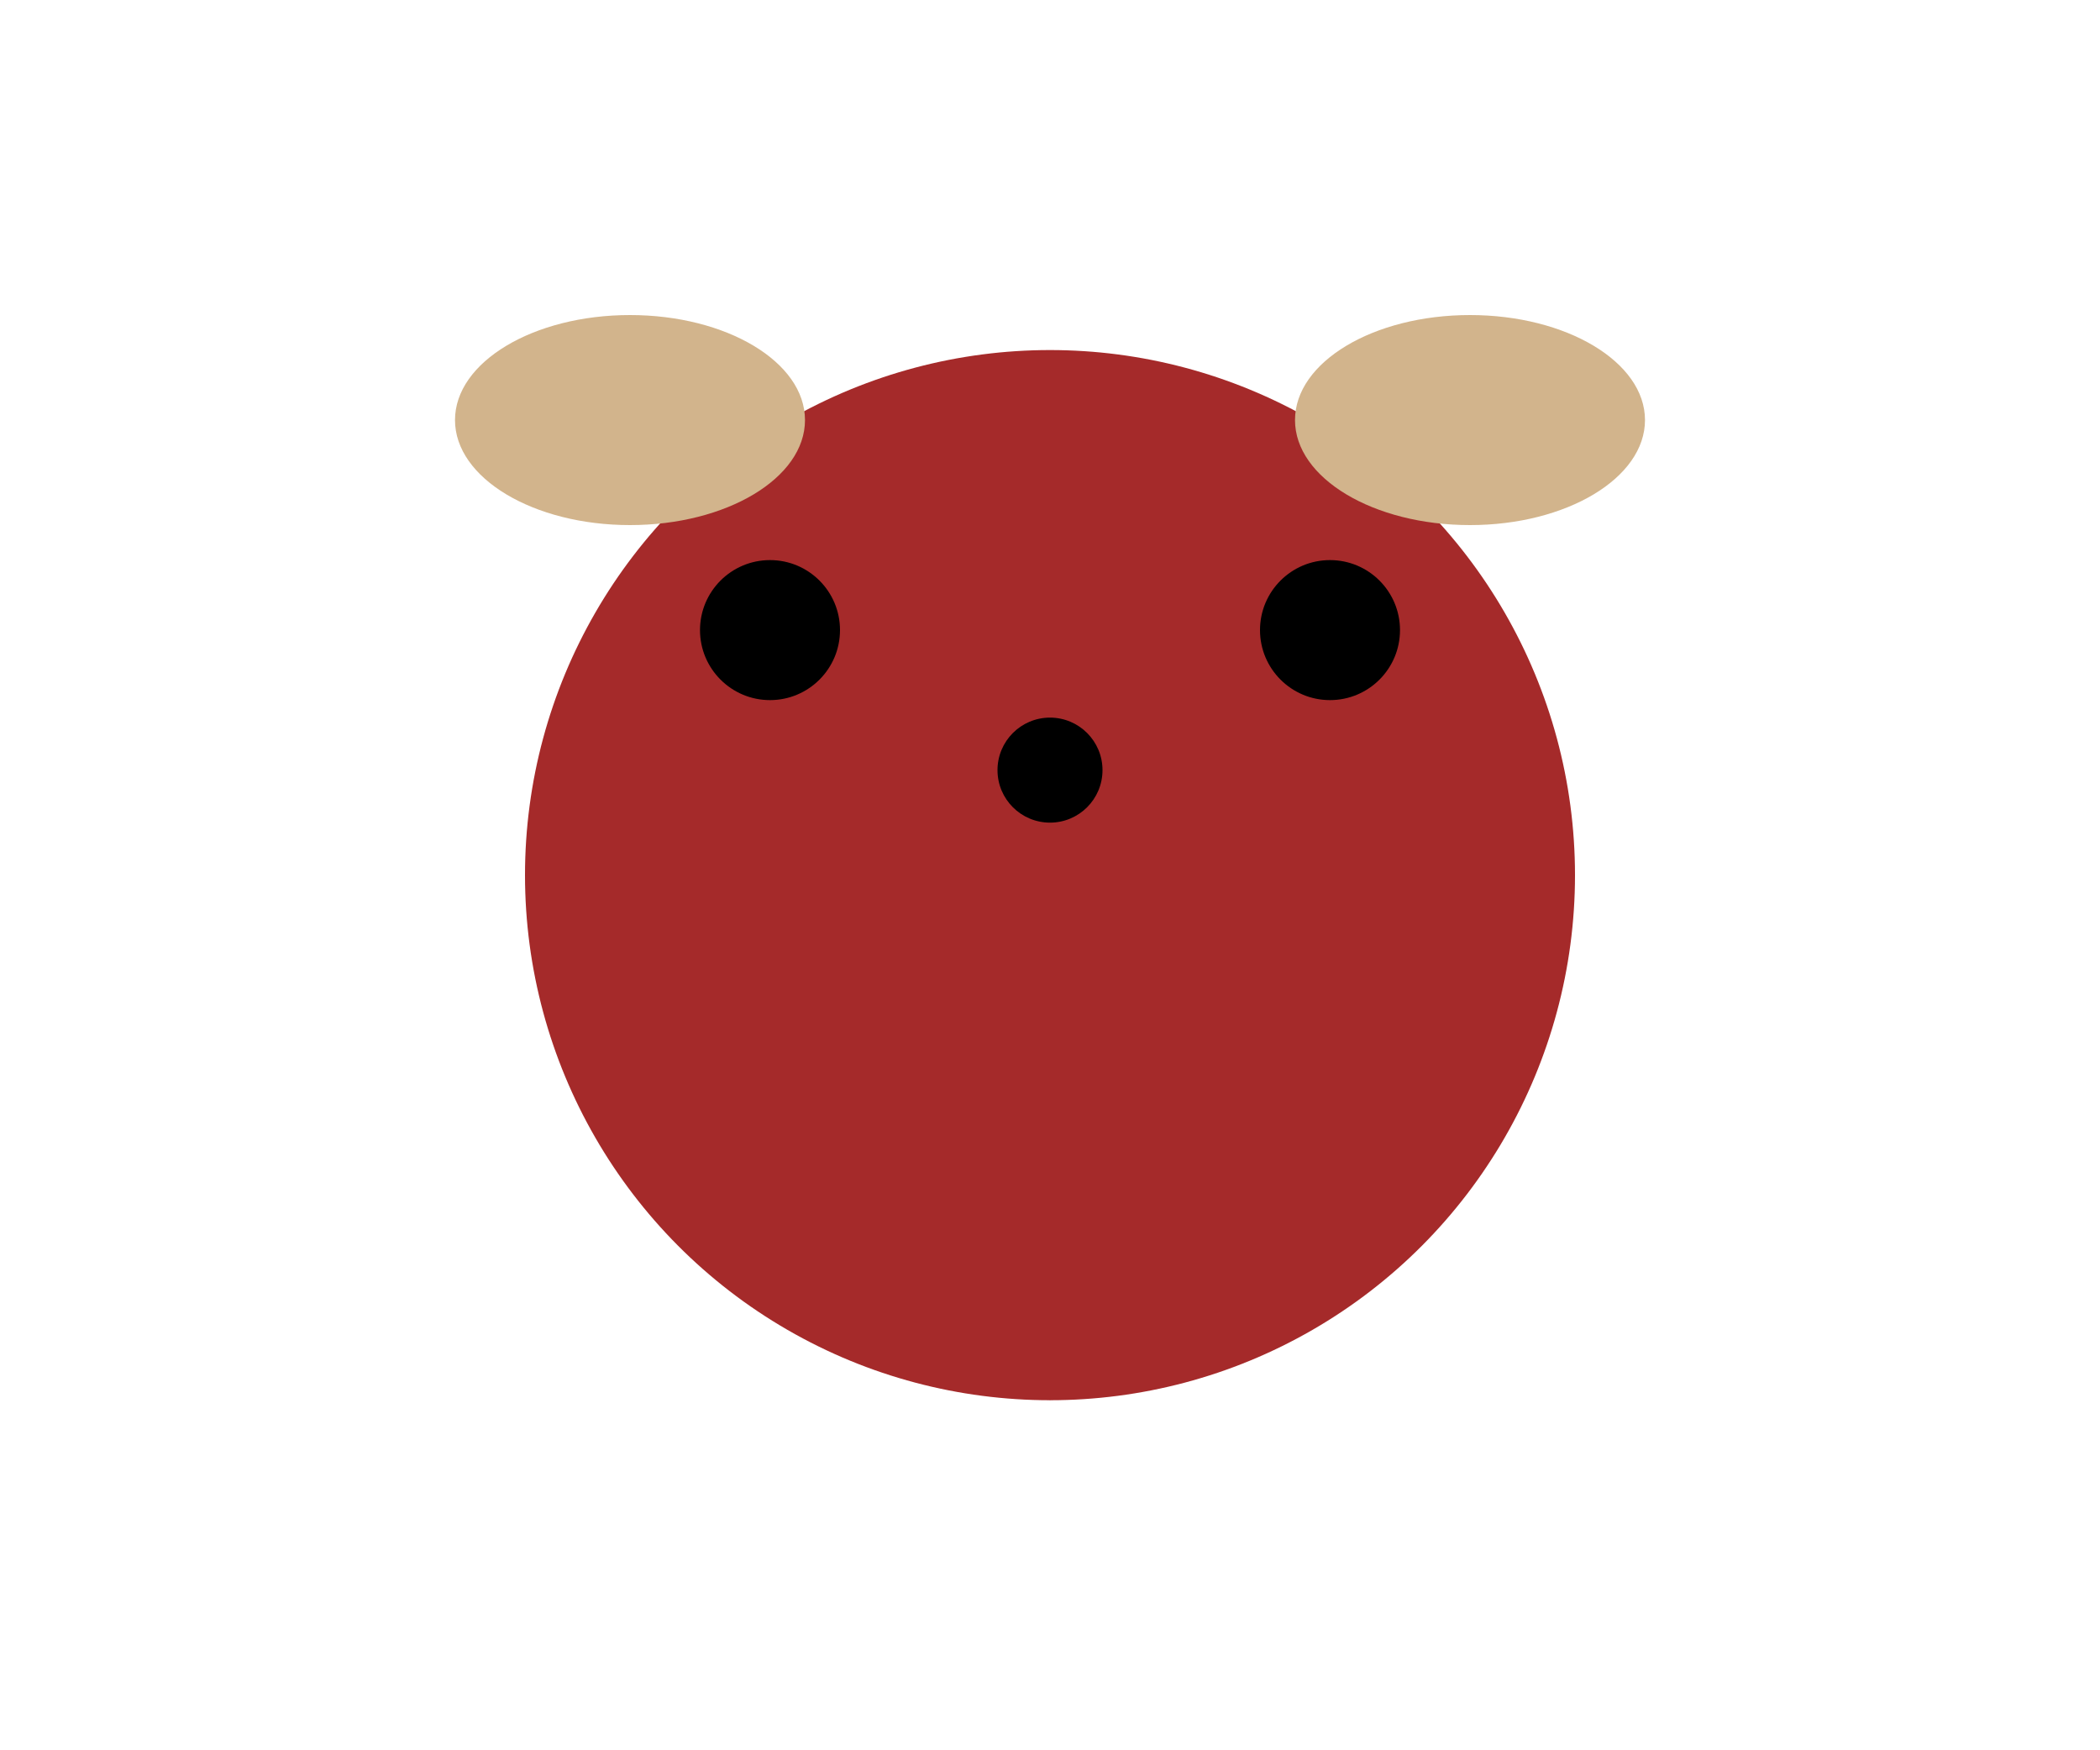 <svg width="600" height="500" xmlns="http://www.w3.org/2000/svg">

<!-- Body -->
<circle cx="300" cy="250" r="150" fill="brown"/>

<!-- Left Ear -->
<ellipse cx="180" cy="120" rx="50" ry="30" fill="tan"/>
<!-- Right Ear -->
<ellipse cx="420" cy="120" rx="50" ry="30" fill="tan"/>

<!-- Pouch -->
<polygon points="270,350 300,400 330,350" fill="brown"/>

<!-- Left Eye -->
<circle cx="220" cy="180" r="20" fill="black"/>
<!-- Right Eye -->
<circle cx="380" cy="180" r="20" fill="black"/>

<!-- Nose -->
<circle cx="300" cy="220" r="15" fill="black"/>

</svg>